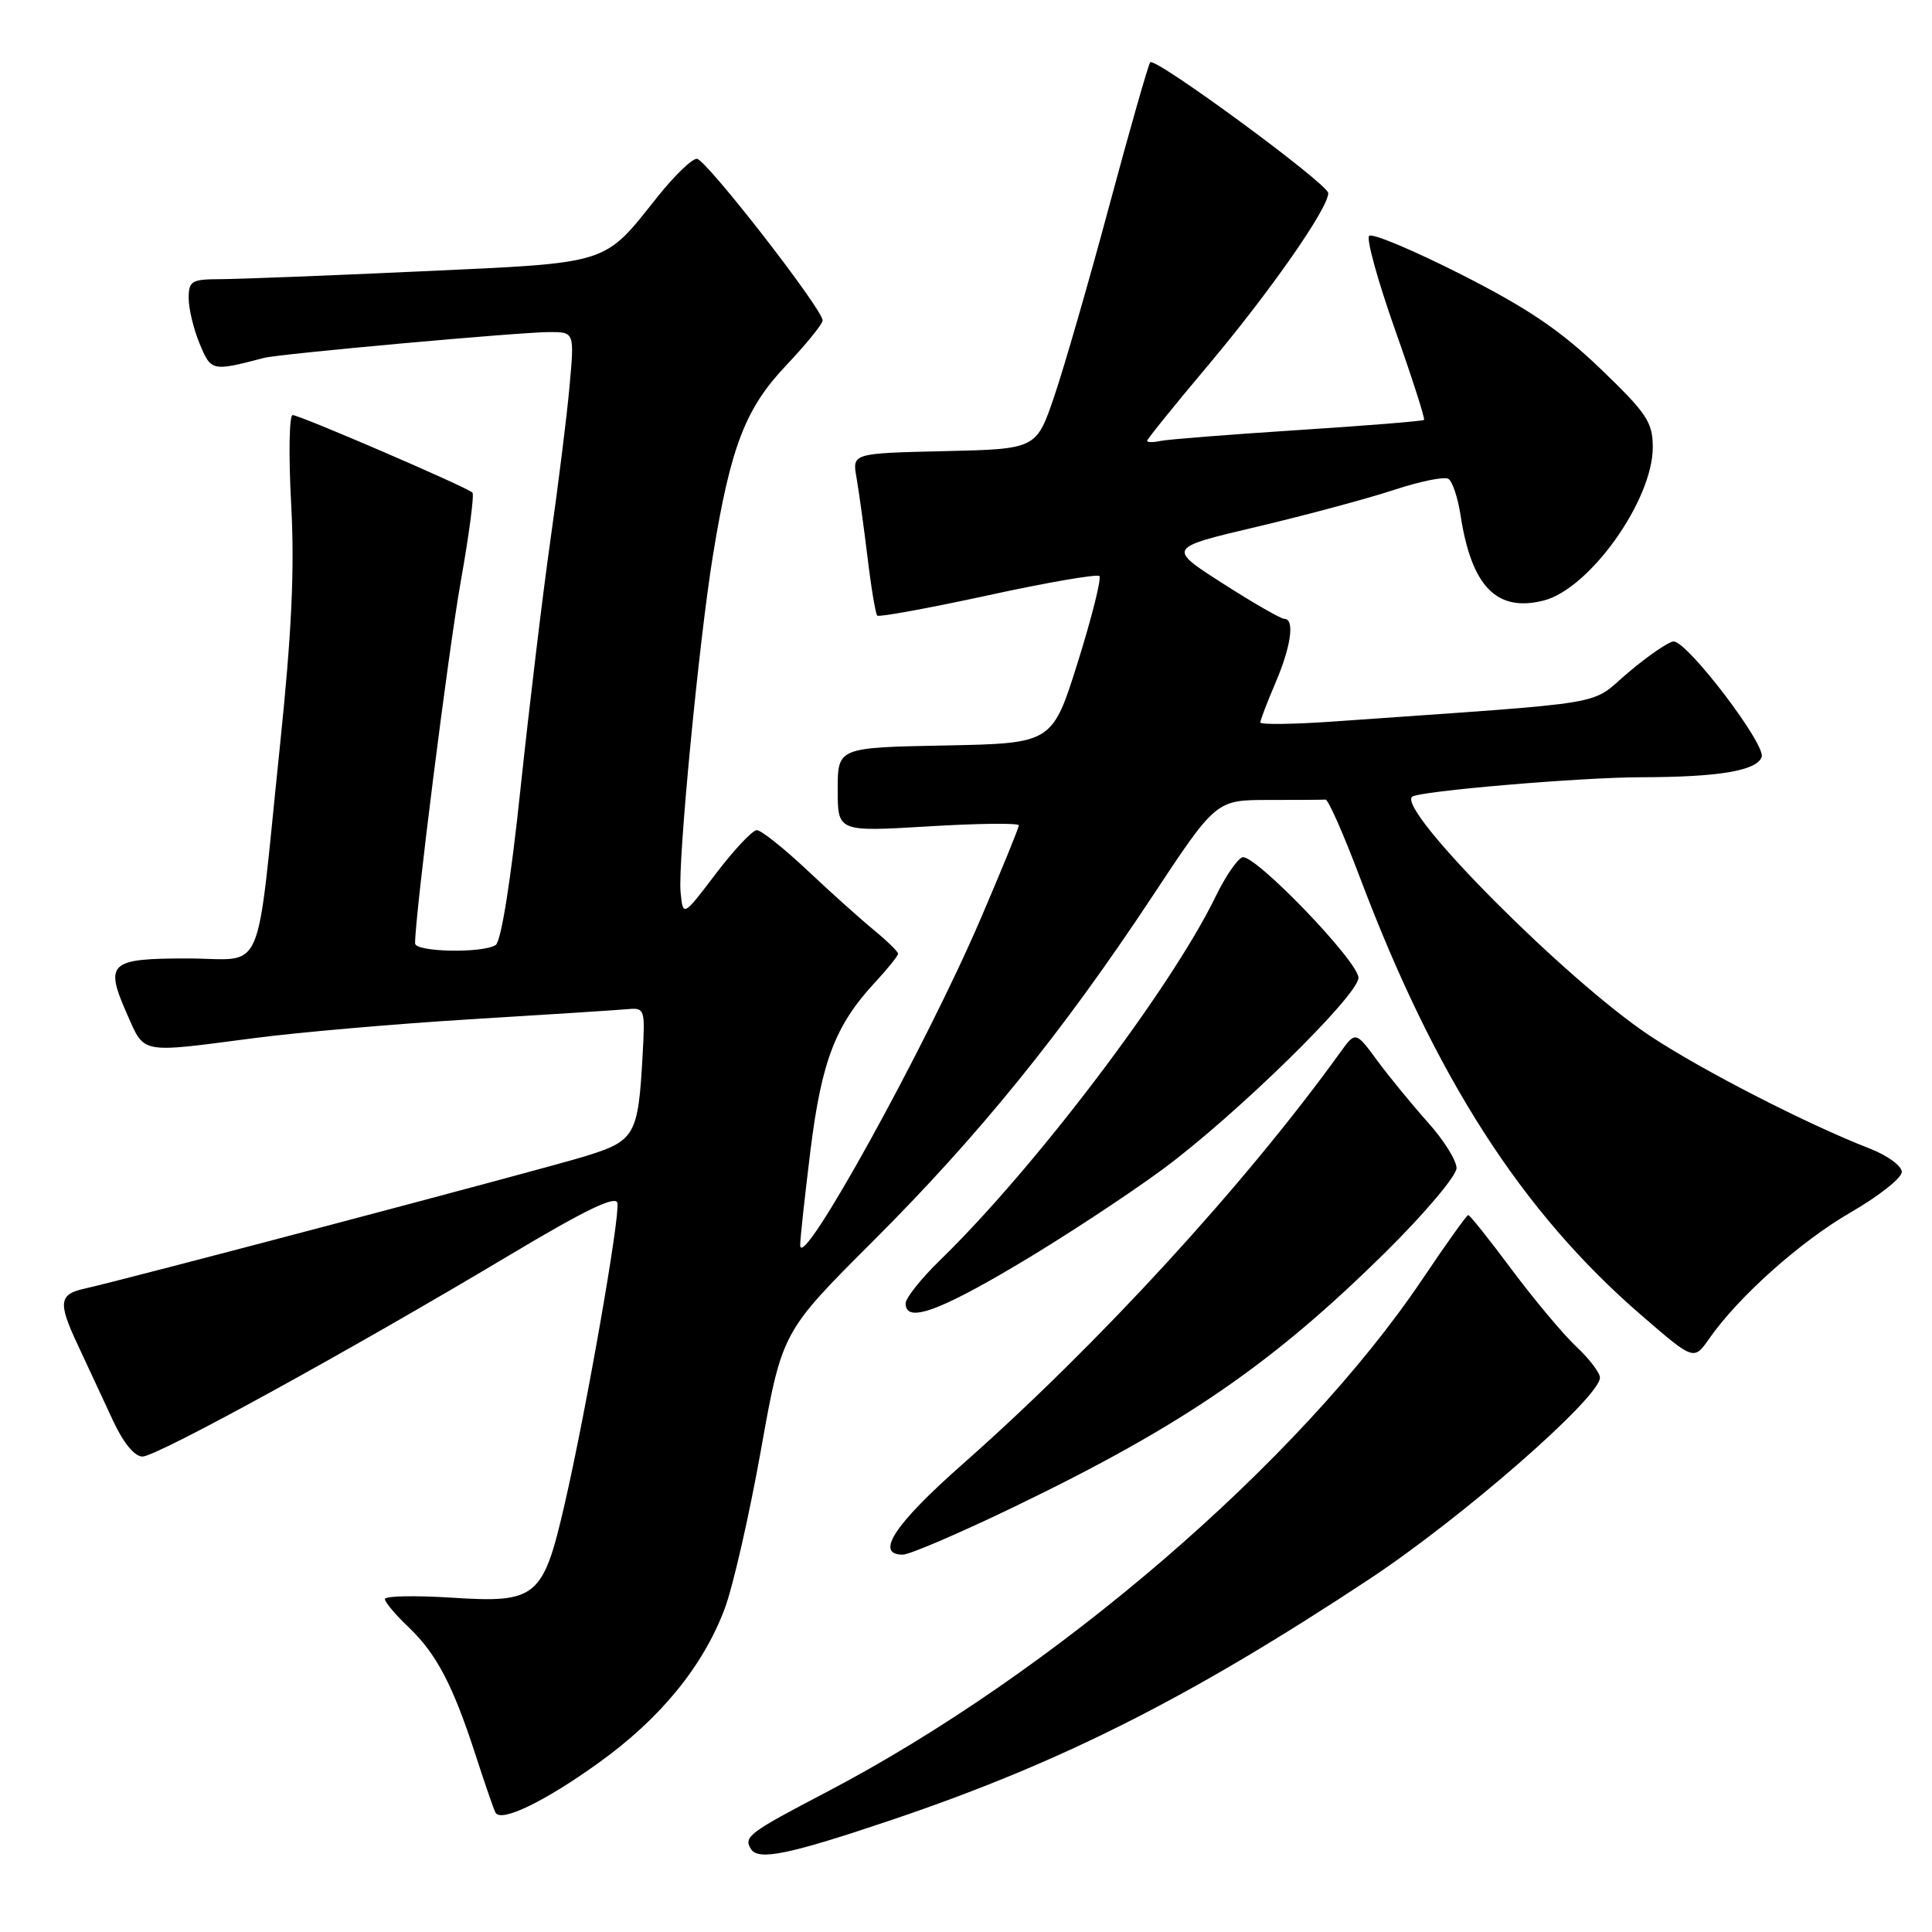 <?xml version="1.0" encoding="UTF-8" standalone="no"?>
<!DOCTYPE svg PUBLIC "-//W3C//DTD SVG 1.1//EN" "http://www.w3.org/Graphics/SVG/1.1/DTD/svg11.dtd" >
<svg xmlns="http://www.w3.org/2000/svg" xmlns:xlink="http://www.w3.org/1999/xlink" version="1.1" viewBox="0 0 256 256">
 <g >
 <path fill="currentColor"
d=" M 118.27 241.11 C 140.65 233.54 157.67 224.95 181.46 209.23 C 193.79 201.08 212.00 185.17 212.00 182.54 C 212.00 181.90 210.59 180.05 208.87 178.44 C 207.15 176.82 203.31 172.24 200.33 168.25 C 197.36 164.26 194.76 161.00 194.55 161.00 C 194.35 161.00 191.62 164.82 188.49 169.48 C 172.22 193.67 139.66 221.69 109.50 237.47 C 99.23 242.84 98.50 243.38 99.50 245.00 C 100.48 246.59 104.58 245.73 118.27 241.11 Z  M 79.26 233.63 C 87.47 227.75 93.13 220.84 96.02 213.18 C 97.12 210.25 99.28 200.80 100.82 192.18 C 103.62 176.50 103.62 176.50 115.64 164.50 C 129.70 150.46 140.73 136.85 152.60 118.91 C 161.13 106.00 161.13 106.00 168.07 106.00 C 171.88 106.00 175.29 105.98 175.64 105.95 C 175.99 105.92 178.03 110.53 180.17 116.20 C 190.18 142.74 201.64 160.59 217.47 174.26 C 224.44 180.29 224.44 180.29 226.47 177.39 C 230.36 171.81 238.60 164.46 245.27 160.62 C 248.97 158.48 252.00 156.08 252.00 155.29 C 252.00 154.49 250.09 153.10 247.75 152.19 C 239.46 148.97 225.42 141.77 218.58 137.22 C 207.54 129.88 185.20 107.42 187.10 105.58 C 187.86 104.84 209.39 103.00 217.42 102.99 C 227.72 102.97 232.73 102.14 233.43 100.32 C 234.05 98.71 223.61 85.00 221.77 85.00 C 221.14 85.00 218.45 86.84 215.79 89.08 C 210.41 93.62 214.50 92.93 176.75 95.60 C 171.39 95.98 167.00 96.03 167.00 95.73 C 167.00 95.42 167.90 93.07 169.00 90.50 C 171.08 85.64 171.59 82.00 170.18 82.00 C 169.72 82.00 166.05 79.89 162.01 77.30 C 154.67 72.60 154.67 72.60 166.58 69.79 C 173.14 68.24 181.30 66.04 184.73 64.91 C 188.15 63.78 191.39 63.12 191.92 63.45 C 192.45 63.78 193.18 65.95 193.53 68.27 C 194.98 77.71 198.31 81.14 204.52 79.58 C 210.61 78.06 219.00 66.29 219.00 59.28 C 219.00 55.94 218.23 54.78 212.08 48.87 C 206.79 43.79 202.43 40.84 193.64 36.38 C 187.31 33.17 181.81 30.86 181.42 31.25 C 181.02 31.64 182.57 37.23 184.84 43.66 C 187.12 50.09 188.85 55.48 188.69 55.64 C 188.53 55.80 181.00 56.41 171.95 56.99 C 162.90 57.58 154.71 58.22 153.75 58.43 C 152.79 58.64 152.00 58.63 152.00 58.41 C 152.00 58.19 155.65 53.67 160.12 48.36 C 168.33 38.59 176.00 27.60 176.00 25.59 C 176.00 24.39 153.11 7.56 152.41 8.25 C 152.18 8.49 149.75 16.97 147.03 27.09 C 144.31 37.22 141.01 48.65 139.70 52.50 C 137.32 59.50 137.32 59.50 125.12 59.78 C 112.92 60.06 112.92 60.06 113.49 63.28 C 113.80 65.05 114.46 69.80 114.95 73.83 C 115.43 77.87 116.02 81.35 116.24 81.57 C 116.46 81.80 123.05 80.59 130.89 78.89 C 138.72 77.18 145.37 76.04 145.67 76.33 C 145.97 76.63 144.69 81.74 142.83 87.69 C 139.44 98.50 139.44 98.50 125.22 98.78 C 111.00 99.05 111.00 99.05 111.00 104.64 C 111.00 110.22 111.00 110.22 123.00 109.50 C 129.60 109.10 135.00 109.04 135.00 109.36 C 135.00 109.68 132.73 115.25 129.95 121.72 C 122.68 138.70 106.07 168.76 106.03 165.00 C 106.02 164.18 106.64 158.52 107.39 152.44 C 108.86 140.61 110.70 135.82 115.93 130.19 C 117.62 128.37 119.00 126.65 119.00 126.37 C 119.00 126.10 117.54 124.67 115.75 123.20 C 113.96 121.73 109.98 118.16 106.91 115.26 C 103.83 112.37 100.85 110.00 100.28 110.00 C 99.71 110.00 97.27 112.59 94.87 115.75 C 90.50 121.50 90.50 121.50 90.18 118.21 C 89.80 114.25 92.61 85.01 94.46 73.64 C 96.81 59.21 98.75 54.14 104.13 48.46 C 106.81 45.63 109.00 42.93 109.00 42.46 C 109.00 40.96 93.54 21.08 92.34 21.04 C 91.69 21.02 89.36 23.28 87.14 26.06 C 79.89 35.16 81.08 34.79 55.89 35.95 C 43.58 36.52 31.59 36.98 29.25 36.99 C 25.37 37.00 25.00 37.22 25.00 39.53 C 25.00 40.92 25.66 43.64 26.46 45.56 C 27.98 49.21 28.07 49.23 35.00 47.42 C 37.11 46.88 68.80 44.01 72.81 44.00 C 76.12 44.00 76.12 44.00 75.46 51.25 C 75.10 55.24 73.96 64.36 72.94 71.52 C 71.92 78.68 70.14 93.52 68.97 104.50 C 67.70 116.61 66.40 124.76 65.68 125.22 C 63.92 126.34 55.00 126.16 55.00 125.00 C 55.00 121.22 59.39 86.42 61.04 77.12 C 62.16 70.85 62.86 65.52 62.60 65.27 C 61.88 64.55 39.72 55.00 38.78 55.00 C 38.32 55.00 38.23 60.29 38.58 66.75 C 39.05 75.46 38.66 83.79 37.08 98.96 C 33.82 130.36 35.29 127.00 24.84 127.00 C 14.44 127.00 13.83 127.57 16.86 134.43 C 19.19 139.69 18.44 139.55 33.56 137.57 C 39.58 136.78 52.60 135.65 62.50 135.05 C 72.40 134.45 81.62 133.85 83.00 133.73 C 85.46 133.50 85.49 133.60 85.15 139.80 C 84.56 150.50 84.17 151.17 77.44 153.24 C 71.96 154.92 16.39 169.61 11.24 170.74 C 7.79 171.50 7.66 172.58 10.33 178.26 C 11.68 181.14 13.77 185.64 14.98 188.25 C 16.34 191.19 17.83 193.00 18.88 193.00 C 20.78 193.00 46.18 179.06 67.50 166.32 C 77.52 160.33 81.59 158.36 81.81 159.40 C 82.18 161.16 77.66 186.99 74.81 199.34 C 71.96 211.72 71.11 212.43 59.86 211.70 C 54.99 211.39 51.00 211.47 51.00 211.88 C 51.00 212.29 52.39 213.95 54.09 215.56 C 57.82 219.11 59.99 223.22 63.00 232.50 C 64.25 236.35 65.44 239.81 65.66 240.19 C 66.40 241.51 72.14 238.74 79.26 233.63 Z  M 134.37 199.67 C 156.82 188.84 168.63 180.72 183.75 165.76 C 188.84 160.72 193.00 155.78 193.00 154.78 C 193.00 153.78 191.30 151.05 189.21 148.73 C 187.13 146.40 184.12 142.73 182.52 140.57 C 179.62 136.63 179.62 136.63 177.56 139.49 C 164.93 157.00 145.56 178.11 127.48 194.07 C 118.54 201.96 115.88 206.00 119.62 206.00 C 120.52 206.00 127.15 203.15 134.37 199.67 Z  M 134.80 167.57 C 140.76 164.04 149.43 158.35 154.07 154.93 C 163.67 147.85 180.00 131.88 180.00 129.56 C 180.00 127.39 166.13 113.01 164.61 113.60 C 163.92 113.86 162.33 116.20 161.08 118.79 C 155.18 130.94 137.16 154.73 124.58 166.96 C 122.06 169.41 120.00 172.00 120.00 172.71 C 120.00 175.32 124.23 173.85 134.80 167.57 Z "/>
</g>
</svg>